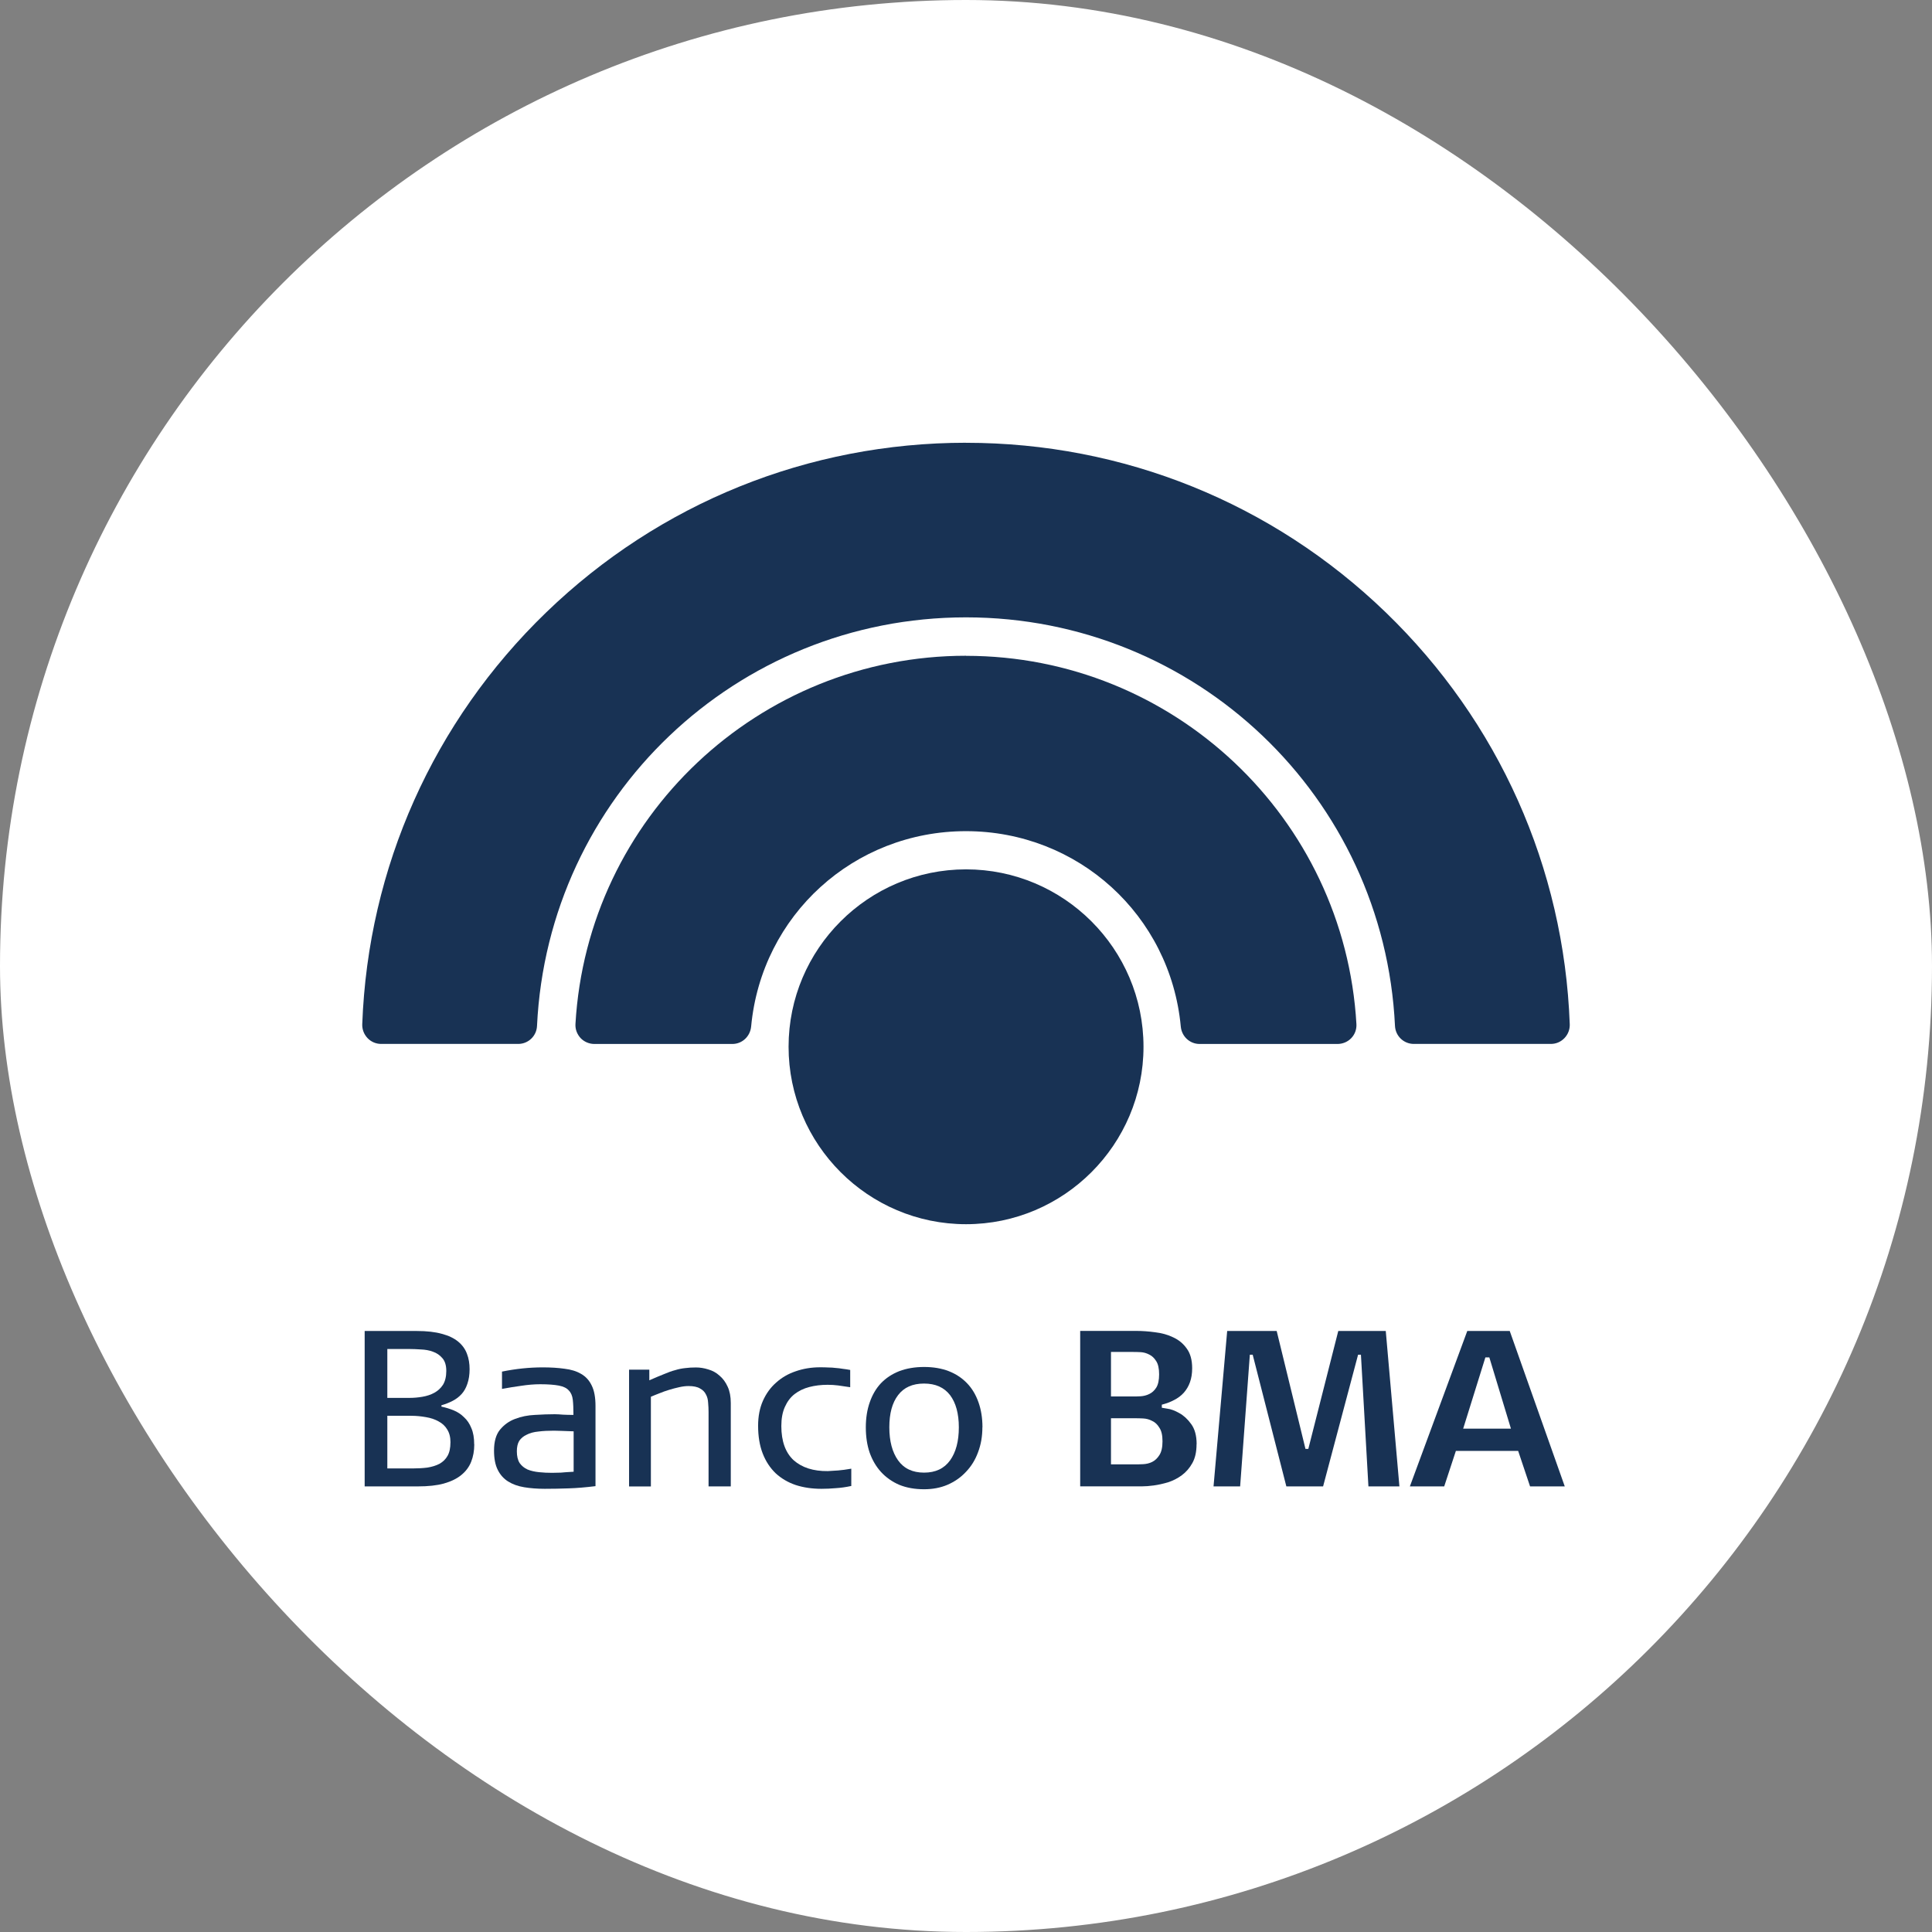 <svg width="48" height="48" viewBox="0 0 48 48" fill="none" xmlns="http://www.w3.org/2000/svg">
<rect x="0" y="0" width="48" height="48" fill="#808080" stroke="none"/>
<rect width="48" height="48" rx="24" fill="white"/>
<path d="M24.001 16.292C18.853 16.292 14.591 20.312 14.297 25.443C14.29 25.572 14.336 25.693 14.424 25.79C14.513 25.884 14.638 25.937 14.767 25.937H18.195C18.438 25.937 18.639 25.751 18.662 25.502C18.921 22.737 21.215 20.65 23.999 20.65C26.782 20.65 29.076 22.737 29.336 25.502C29.358 25.751 29.561 25.937 29.803 25.937H33.23C33.359 25.937 33.486 25.884 33.574 25.79C33.663 25.696 33.707 25.572 33.7 25.445C33.406 20.315 29.145 16.294 24 16.294" fill="#183254"/>
<path d="M24.001 21.599C21.569 21.599 19.592 23.576 19.592 26.006C19.592 28.436 21.569 30.415 24.001 30.415C26.434 30.415 28.41 28.436 28.41 26.006C28.41 23.576 26.432 21.599 24.001 21.599Z" fill="#183254"/>
<path d="M24.001 11C20.089 11 16.385 12.496 13.572 15.213C10.767 17.922 9.144 21.555 9 25.445C8.995 25.575 9.043 25.698 9.132 25.792C9.221 25.885 9.342 25.936 9.47 25.936H12.875C13.125 25.936 13.331 25.74 13.342 25.489C13.614 19.796 18.296 15.338 24 15.338C29.704 15.338 34.386 19.796 34.658 25.489C34.67 25.739 34.875 25.936 35.125 25.936H38.53C38.659 25.936 38.777 25.886 38.868 25.792C38.958 25.698 39.005 25.575 39 25.446C38.857 21.556 37.234 17.924 34.428 15.214C31.614 12.497 27.911 11.001 24 11.001" fill="#183254"/>
<path d="M11.088 34.061C11.088 33.922 11.055 33.815 10.99 33.742C10.927 33.668 10.85 33.615 10.754 33.582C10.664 33.548 10.565 33.531 10.459 33.527C10.356 33.52 10.267 33.516 10.191 33.516H9.623V34.73H10.181C10.286 34.73 10.392 34.72 10.497 34.702C10.606 34.683 10.705 34.651 10.793 34.602C10.88 34.554 10.951 34.488 11.006 34.404C11.06 34.315 11.088 34.201 11.088 34.061ZM11.192 35.837C11.192 35.704 11.164 35.597 11.109 35.512C11.059 35.428 10.987 35.362 10.896 35.314C10.806 35.263 10.701 35.228 10.585 35.209C10.468 35.188 10.347 35.175 10.219 35.175H9.623V36.483H10.251C10.383 36.483 10.504 36.476 10.617 36.462C10.734 36.443 10.834 36.412 10.918 36.368C11.006 36.319 11.072 36.254 11.12 36.169C11.168 36.084 11.191 35.974 11.191 35.839L11.192 35.837ZM11.783 35.887C11.783 36.045 11.757 36.189 11.706 36.317C11.655 36.446 11.572 36.556 11.459 36.648C11.35 36.737 11.207 36.807 11.027 36.858C10.853 36.906 10.638 36.929 10.387 36.929H9.06V33.068H10.356C10.604 33.068 10.811 33.092 10.979 33.139C11.147 33.183 11.281 33.248 11.383 33.332C11.486 33.417 11.558 33.517 11.602 33.636C11.646 33.75 11.667 33.876 11.667 34.016C11.667 34.155 11.648 34.276 11.612 34.379C11.579 34.479 11.533 34.563 11.47 34.633C11.407 34.703 11.333 34.759 11.246 34.804C11.163 34.848 11.069 34.884 10.967 34.914V34.947C11.072 34.969 11.175 35.001 11.273 35.041C11.371 35.081 11.457 35.139 11.53 35.212C11.607 35.282 11.667 35.371 11.711 35.482C11.759 35.592 11.781 35.726 11.781 35.884L11.783 35.887Z" fill="#183254"/>
<path d="M14.252 36.565V35.561C14.135 35.557 14.035 35.554 13.951 35.55C13.868 35.546 13.805 35.545 13.765 35.545C13.623 35.545 13.494 35.551 13.377 35.566C13.264 35.577 13.168 35.602 13.087 35.644C13.007 35.68 12.944 35.733 12.9 35.798C12.86 35.864 12.841 35.952 12.841 36.057C12.841 36.178 12.864 36.276 12.911 36.35C12.961 36.42 13.028 36.474 13.108 36.51C13.192 36.544 13.286 36.565 13.393 36.576C13.498 36.587 13.605 36.592 13.715 36.592C13.788 36.592 13.861 36.59 13.933 36.587C14.006 36.58 14.111 36.572 14.249 36.565H14.252ZM14.794 36.923C14.55 36.953 14.327 36.972 14.127 36.978C13.93 36.985 13.733 36.989 13.536 36.989C13.35 36.989 13.18 36.976 13.023 36.95C12.87 36.925 12.737 36.877 12.624 36.807C12.514 36.737 12.428 36.642 12.367 36.519C12.304 36.395 12.274 36.235 12.274 36.04C12.274 35.816 12.323 35.643 12.421 35.522C12.524 35.397 12.649 35.307 12.798 35.252C12.951 35.193 13.115 35.161 13.29 35.153C13.469 35.142 13.632 35.136 13.783 35.136C13.845 35.136 13.914 35.141 13.99 35.147C14.067 35.151 14.152 35.153 14.247 35.153C14.247 34.998 14.242 34.873 14.231 34.778C14.22 34.679 14.187 34.602 14.132 34.546C14.082 34.487 13.999 34.447 13.886 34.425C13.777 34.404 13.621 34.391 13.422 34.391C13.269 34.391 13.111 34.405 12.947 34.43C12.783 34.452 12.625 34.479 12.472 34.507V34.077C12.814 34.007 13.152 33.972 13.483 33.972C13.684 33.972 13.864 33.983 14.025 34.006C14.186 34.025 14.321 34.066 14.434 34.132C14.552 34.198 14.641 34.296 14.702 34.425C14.764 34.55 14.795 34.719 14.795 34.932V36.923H14.794Z" fill="#183254"/>
<path d="M18.156 36.929H17.604V35.081C17.604 35.005 17.6 34.927 17.593 34.849C17.589 34.771 17.572 34.704 17.539 34.645C17.509 34.582 17.46 34.532 17.391 34.496C17.326 34.456 17.23 34.436 17.106 34.436C17.037 34.436 16.96 34.445 16.876 34.464C16.792 34.483 16.708 34.504 16.625 34.53C16.541 34.555 16.458 34.585 16.378 34.618C16.301 34.648 16.232 34.675 16.171 34.702V36.93H15.629V34.029H16.132V34.293C16.275 34.23 16.397 34.179 16.498 34.139C16.601 34.095 16.694 34.061 16.778 34.04C16.861 34.014 16.944 33.998 17.024 33.99C17.104 33.979 17.193 33.974 17.291 33.974C17.39 33.974 17.495 33.99 17.597 34.023C17.702 34.053 17.796 34.104 17.877 34.178C17.96 34.248 18.028 34.34 18.079 34.453C18.13 34.563 18.156 34.697 18.156 34.856V36.93V36.929Z" fill="#183254"/>
<path d="M21.153 36.918C21.014 36.948 20.885 36.966 20.764 36.973C20.644 36.984 20.526 36.989 20.409 36.989C20.176 36.989 19.963 36.958 19.769 36.895C19.576 36.83 19.41 36.731 19.271 36.603C19.133 36.47 19.025 36.307 18.949 36.111C18.872 35.913 18.835 35.683 18.835 35.421C18.835 35.189 18.875 34.983 18.954 34.804C19.034 34.624 19.143 34.473 19.282 34.351C19.42 34.226 19.582 34.132 19.769 34.069C19.958 34.003 20.16 33.97 20.375 33.97C20.453 33.97 20.522 33.971 20.583 33.975C20.646 33.975 20.703 33.979 20.757 33.986C20.816 33.99 20.875 33.997 20.932 34.007C20.99 34.014 21.054 34.023 21.123 34.036V34.465C21.006 34.447 20.906 34.432 20.823 34.421C20.739 34.41 20.651 34.405 20.561 34.405C20.397 34.405 20.245 34.424 20.107 34.46C19.968 34.496 19.846 34.555 19.741 34.636C19.638 34.716 19.558 34.824 19.5 34.955C19.441 35.084 19.412 35.243 19.412 35.429C19.412 35.808 19.515 36.091 19.718 36.279C19.926 36.463 20.208 36.553 20.566 36.549C20.646 36.545 20.732 36.539 20.823 36.533C20.913 36.526 21.023 36.511 21.15 36.489V36.913L21.153 36.918Z" fill="#183254"/>
<path d="M23.822 35.461C23.822 35.119 23.748 34.853 23.604 34.661C23.457 34.471 23.243 34.374 22.958 34.374C22.673 34.374 22.459 34.469 22.313 34.661C22.166 34.852 22.095 35.119 22.095 35.461C22.095 35.804 22.168 36.08 22.313 36.283C22.459 36.486 22.673 36.587 22.958 36.587C23.243 36.587 23.457 36.486 23.604 36.283C23.75 36.08 23.822 35.806 23.822 35.461ZM24.407 35.461C24.407 35.686 24.371 35.894 24.298 36.084C24.229 36.272 24.129 36.433 23.997 36.57C23.87 36.706 23.717 36.813 23.538 36.89C23.364 36.964 23.17 37 22.959 37C22.729 37 22.524 36.964 22.342 36.89C22.164 36.813 22.012 36.706 21.888 36.57C21.765 36.435 21.67 36.272 21.604 36.084C21.541 35.896 21.511 35.69 21.511 35.461C21.511 35.233 21.544 35.022 21.609 34.839C21.674 34.651 21.767 34.493 21.888 34.365C22.012 34.236 22.164 34.136 22.342 34.066C22.524 33.997 22.731 33.962 22.959 33.962C23.188 33.962 23.393 33.997 23.572 34.066C23.75 34.136 23.901 34.236 24.025 34.365C24.149 34.493 24.244 34.652 24.31 34.839C24.375 35.022 24.409 35.23 24.409 35.461H24.407Z" fill="#183254"/>
<path d="M27.602 34.695H28.149C28.203 34.695 28.267 34.694 28.34 34.69C28.413 34.685 28.484 34.668 28.553 34.634C28.622 34.601 28.681 34.548 28.727 34.475C28.775 34.397 28.798 34.287 28.798 34.144C28.798 34.002 28.774 33.892 28.727 33.819C28.68 33.742 28.622 33.687 28.553 33.654C28.484 33.618 28.413 33.598 28.34 33.594C28.267 33.59 28.203 33.589 28.149 33.589H27.602V34.697V34.695ZM27.602 36.382H28.203C28.258 36.382 28.323 36.381 28.4 36.377C28.48 36.373 28.555 36.356 28.624 36.322C28.697 36.286 28.757 36.228 28.805 36.151C28.855 36.075 28.882 35.961 28.882 35.809C28.882 35.657 28.857 35.55 28.805 35.472C28.757 35.392 28.697 35.334 28.624 35.302C28.555 35.265 28.48 35.245 28.4 35.241C28.323 35.237 28.258 35.236 28.203 35.236H27.602V36.382ZM29.728 35.88C29.728 36.068 29.694 36.224 29.624 36.349C29.555 36.474 29.467 36.574 29.362 36.652C29.257 36.73 29.141 36.788 29.018 36.828C28.894 36.864 28.775 36.891 28.662 36.906C28.553 36.921 28.456 36.928 28.372 36.928H26.837V33.066H28.225C28.378 33.066 28.536 33.077 28.7 33.1C28.863 33.119 29.014 33.16 29.148 33.226C29.286 33.289 29.399 33.382 29.487 33.508C29.575 33.629 29.619 33.791 29.619 33.994C29.619 34.127 29.6 34.242 29.564 34.342C29.529 34.441 29.477 34.527 29.412 34.601C29.346 34.675 29.265 34.735 29.171 34.783C29.08 34.832 28.978 34.869 28.865 34.899V34.975C28.865 34.975 28.909 34.982 28.996 34.997C29.087 35.008 29.188 35.045 29.297 35.107C29.406 35.166 29.505 35.256 29.592 35.377C29.683 35.498 29.73 35.666 29.73 35.879L29.728 35.88Z" fill="#183254"/>
<path d="M33.249 33.068H34.429L34.768 36.929H33.998L33.812 33.658H33.741L32.872 36.929H31.959L31.123 33.658H31.052L30.811 36.929H30.15L30.489 33.068H31.719L32.434 35.997H32.505L33.249 33.068Z" fill="#183254"/>
<path d="M37.539 35.495L37.002 33.724H36.904L36.352 35.495H37.539ZM38.877 36.929H38.014L37.718 36.047H36.171L35.881 36.929H35.028L36.454 33.068H37.509L38.876 36.929H38.877Z" fill="#183254"/>
</svg>
